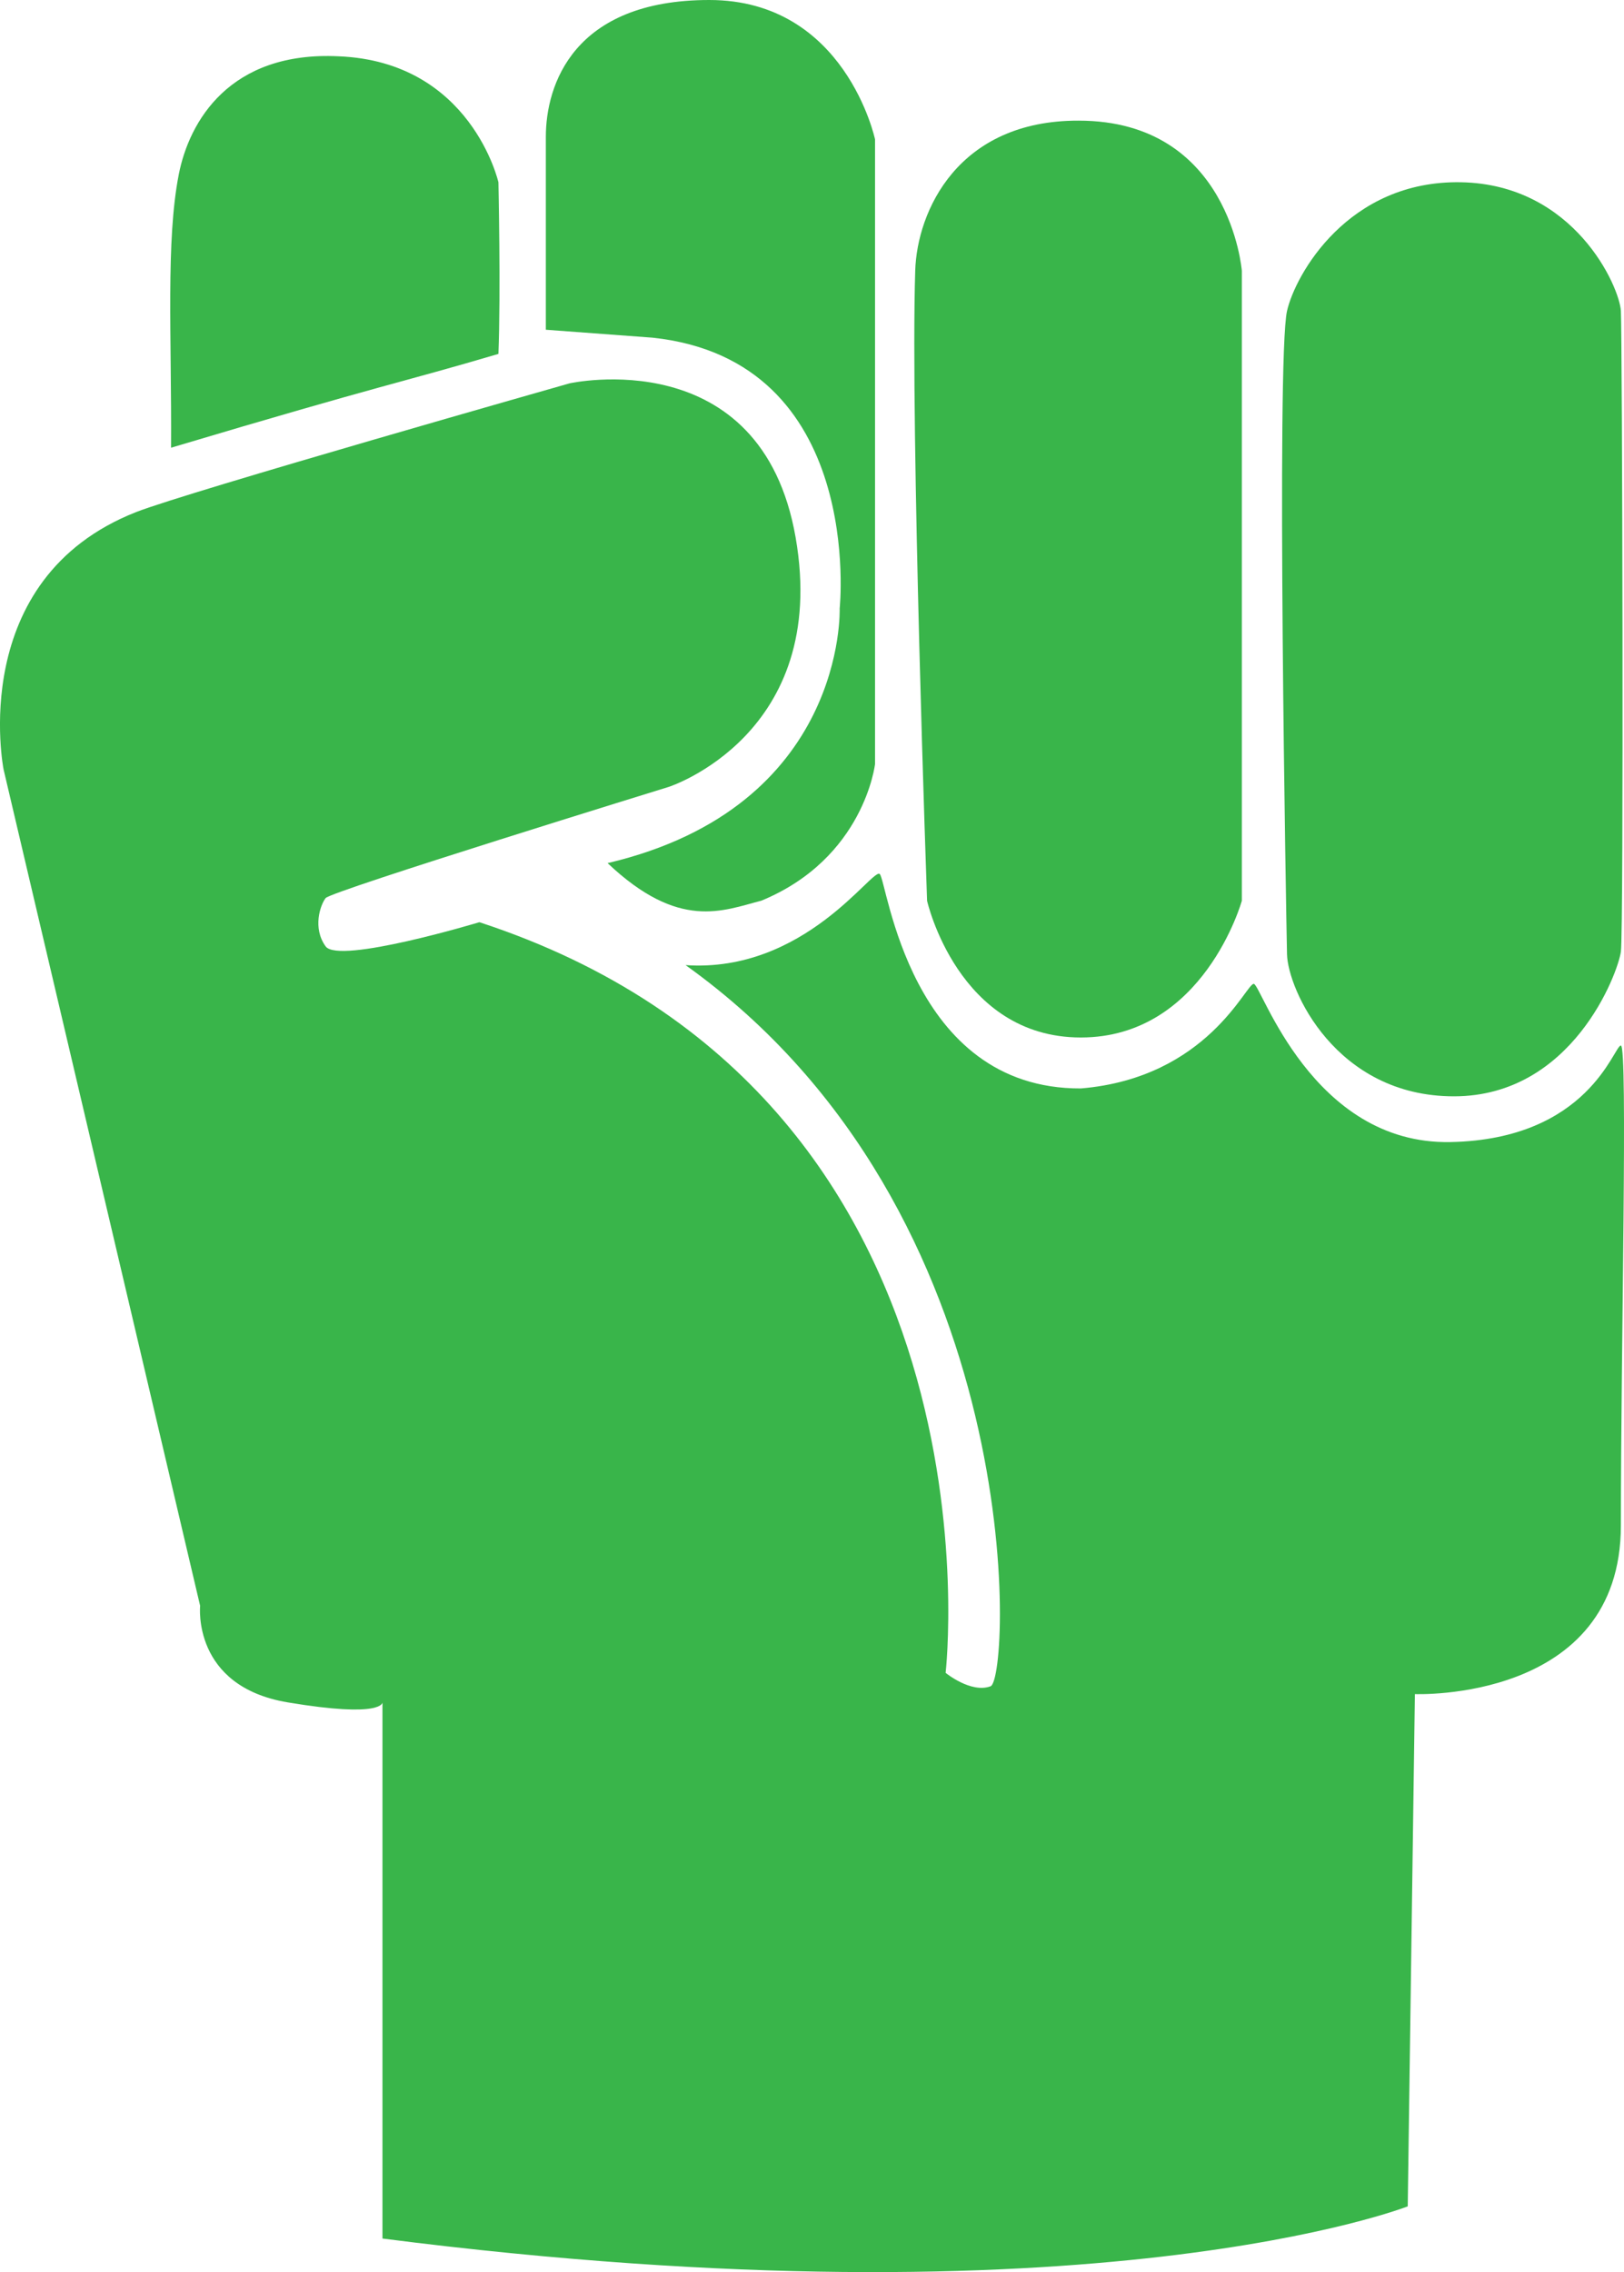 <svg xmlns="http://www.w3.org/2000/svg" viewBox="0 0 327.42 458.02">
    <defs>
        <style>.cls-1{fill:#39b54a;}</style>
    </defs>
    <g>
        <g>
            <path class="cls-1"
                  d="M283.82,444.76s-63.25,24.86-206.71,6.49V343.17s.24,3.24-19.1,0-17.66-19.46-17.66-19.46L.72,155.1s-7.64-38.37,26.74-51.88c10.39-4.08,87.36-25.94,87.36-25.94s38.67-8.65,45.59,31.07-25.54,50.26-25.54,50.26-68.12,21-69.22,22.43-2.66,6.05,0,9.73,31-4.87,31-4.87c107.42,35.13,94,151.32,94,151.32s5.13,4.19,9.07,2.7S208,244.4,138.22,194.55c24,1.62,37.65-19.62,39.14-18.37s5.88,43.4,40.58,43.23c25.63-2.16,33.33-21.3,34.85-21.08s11.7,32.43,39.63,31.89,32.95-19.46,34.37-19.46,0,61.07,0,96.74-41.53,34-41.53,34Z"/>
            <path class="cls-1"
                  d="M34.49,90.25c43.57-13,46-13,66-18.91.48-12.43,0-34.59,0-34.59S95,12.43,68.28,11.35c-22-1.08-30.14,13.15-32.23,23.78C33.41,48.58,34.62,67.82,34.49,90.25Z"/>
            <path class="cls-1"
                  d="M110.05,66.47V27.56C110.05,17.21,115.54,0,143,0s33.42,28.1,33.42,28.1V154s-2.15,19-22.92,27.56c-7.76,2-16.59,6.08-31-7.57,48.22-11.34,46.79-51.34,46.79-51.34s5.25-50-37.72-54.58Z"/>
            <path class="cls-1"
                  d="M184.52,54.58c-1,31.74,2.39,127,2.39,127s6.21,27.56,31,27.56,32.46-27.56,32.46-27.56v-127S248,24.32,217.46,24.32C193.12,24.25,184.88,42.58,184.52,54.58Z"/>
            <path class="cls-1"
                  d="M259.48,62.69c1.64-7.26,12.26-26.39,35.11-25.95s31.93,21.08,32.2,25.95.6,124.83,0,129.16S317,221,293.13,221s-33.49-21.61-33.65-28.64S257.31,72.24,259.48,62.69Z"/>
        </g>
    </g>
</svg>